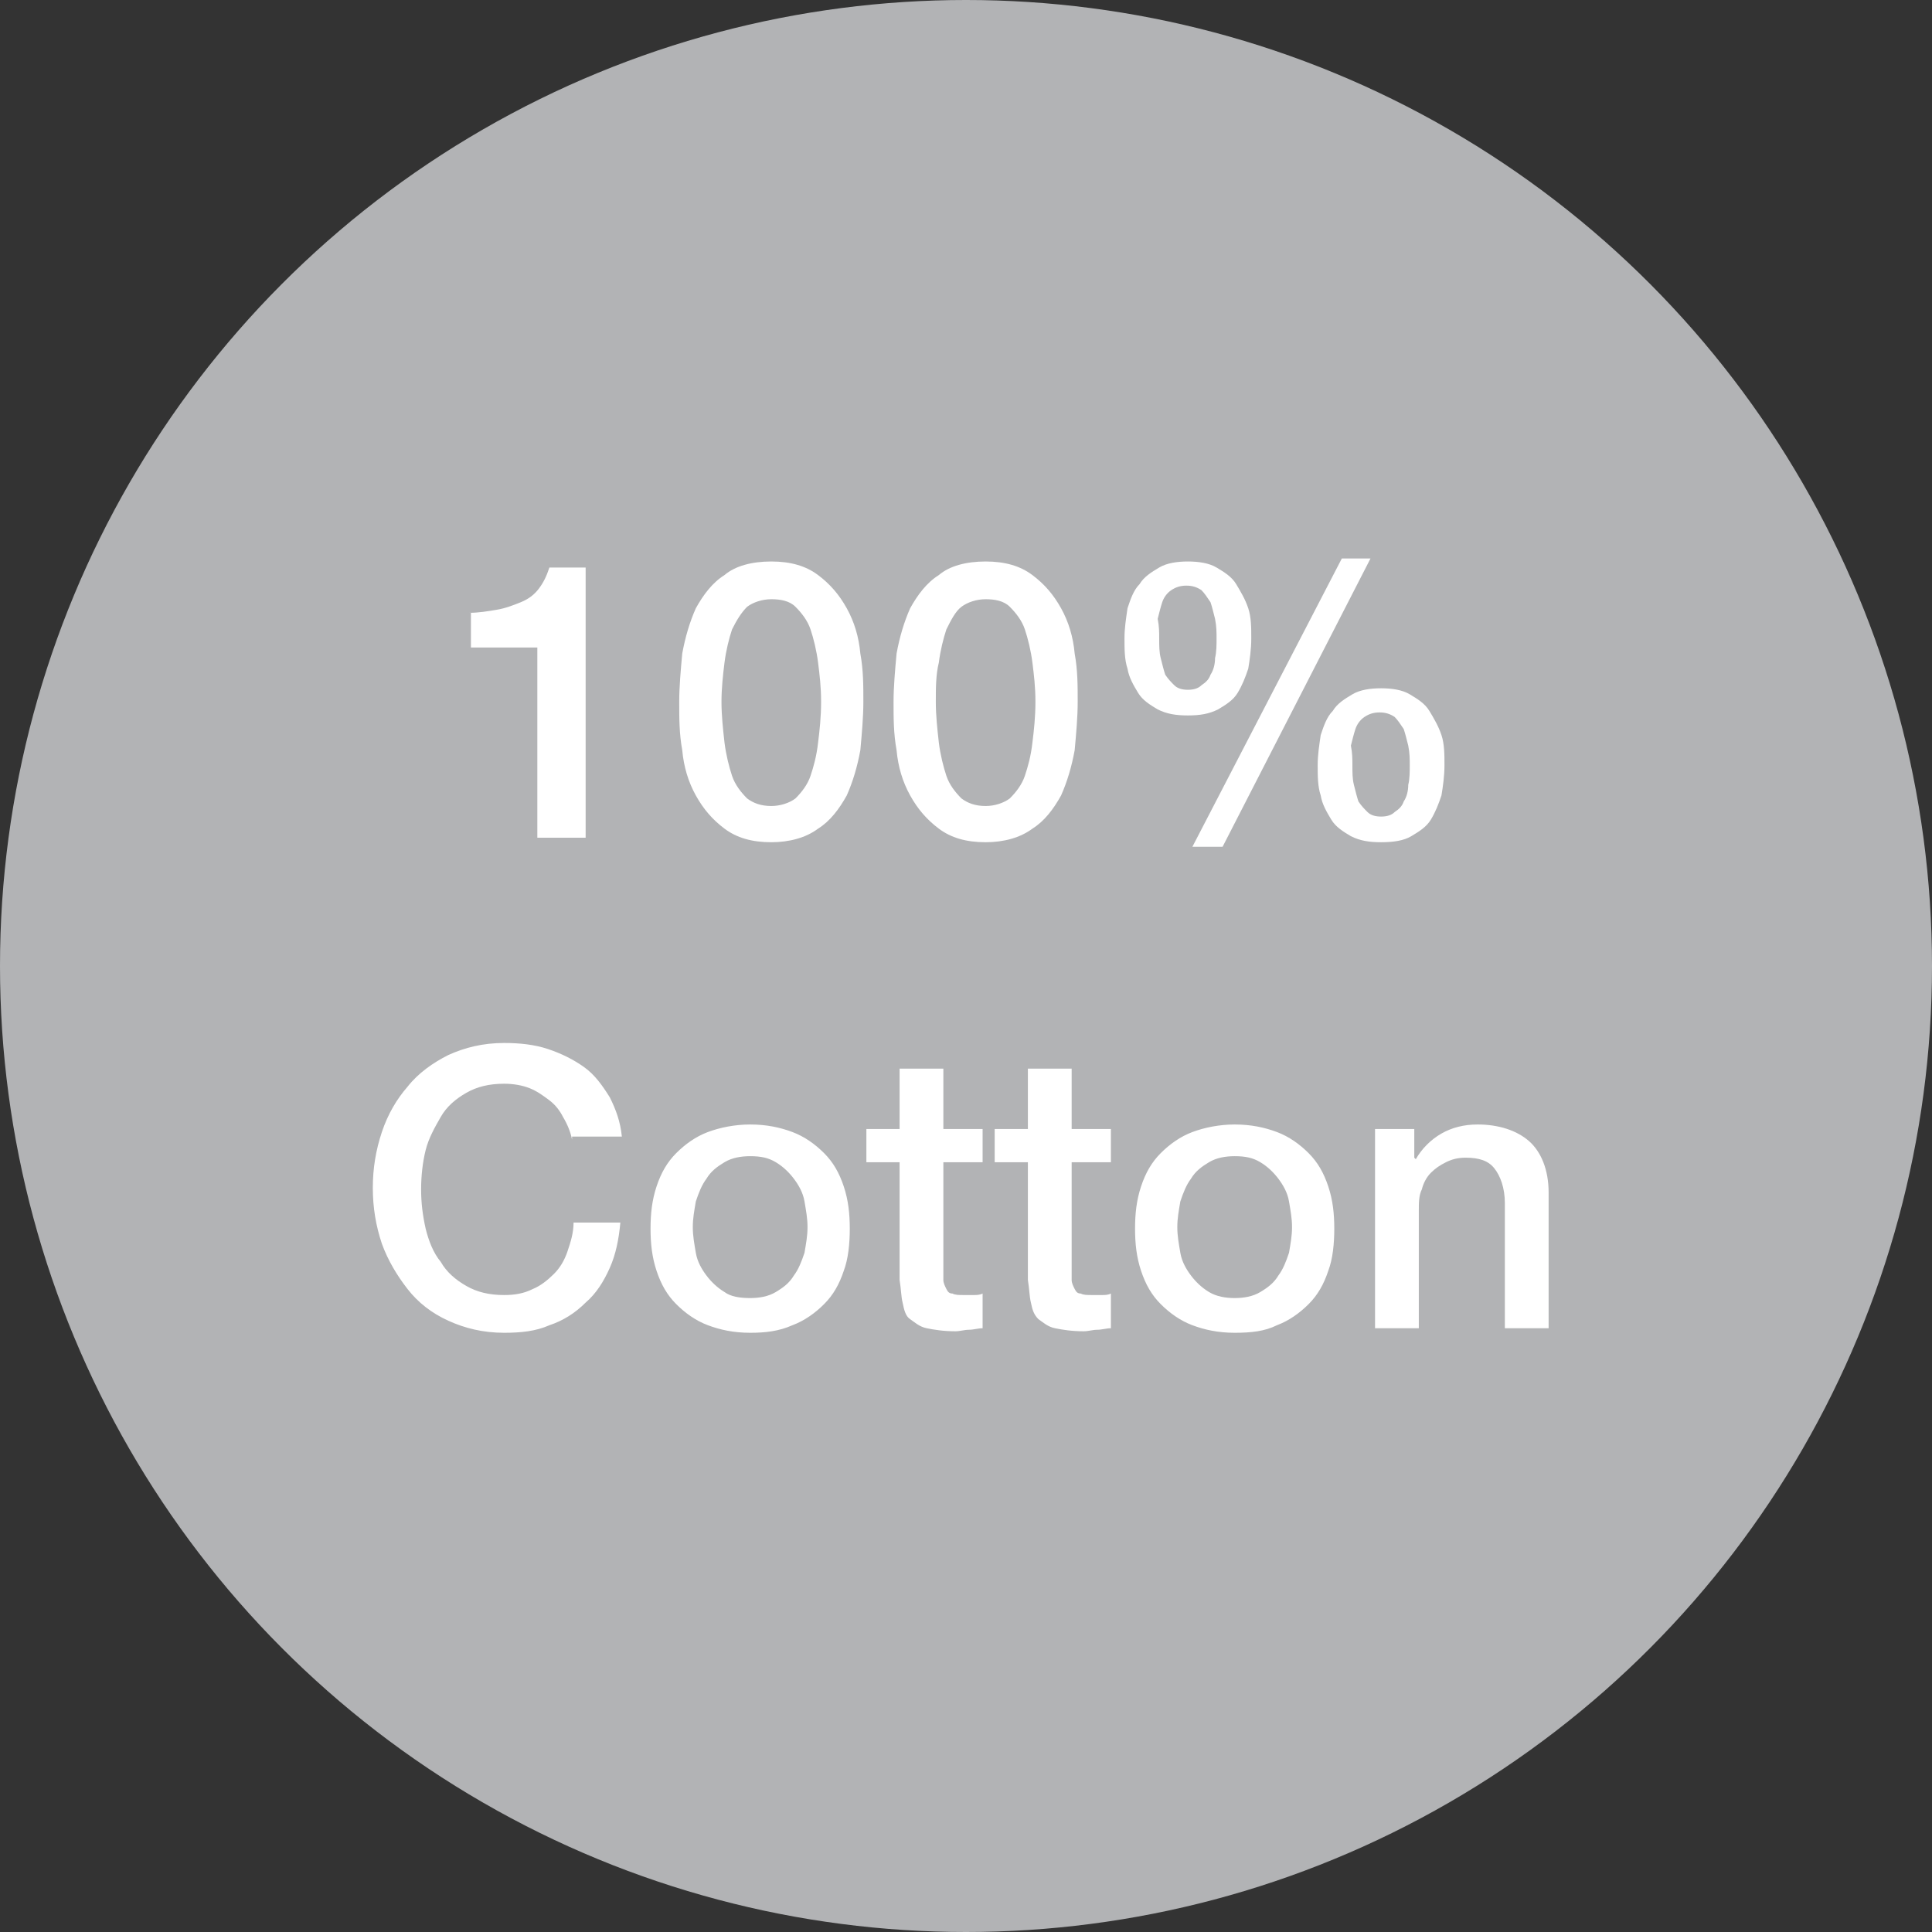 <svg id="Layer_1" xmlns="http://www.w3.org/2000/svg" viewBox="0 0 128 128"><rect x="0" y="0" width="128" height="128" fill="#333333" stroke="none"/><style>.st0{fill:#b2b3b5}.st1{fill:#FFF}</style><circle class="st0" cx="64" cy="64" r="64"/><path class="st1" d="M31.1 40.6c.6 0 1.2-.1 1.8-.2.6-.1 1.1-.3 1.6-.5s.9-.5 1.2-.9c.3-.4.5-.8.7-1.4h2.4v17.9h-3.2V42.9h-4.4v-2.3zM51.1 37.2c1.3 0 2.3.3 3.1.9.8.6 1.4 1.3 1.9 2.2.5.9.8 1.9.9 3 .2 1.1.2 2.1.2 3.2 0 1-.1 2.1-.2 3.2-.2 1.1-.5 2.1-.9 3-.5.9-1.1 1.7-1.9 2.2-.8.6-1.9.9-3.1.9-1.3 0-2.3-.3-3.1-.9-.8-.6-1.4-1.3-1.9-2.2-.5-.9-.8-1.9-.9-3-.2-1.1-.2-2.1-.2-3.2 0-1 .1-2.1.2-3.2.2-1.1.5-2.1.9-3 .5-.9 1.1-1.7 1.9-2.2.7-.6 1.8-.9 3.1-.9zm0 16.2c.6 0 1.2-.2 1.6-.5.4-.4.8-.9 1-1.5.2-.6.4-1.3.5-2.2.1-.8.2-1.7.2-2.7s-.1-1.8-.2-2.6-.3-1.6-.5-2.2c-.2-.6-.6-1.1-1-1.5-.4-.4-1-.5-1.6-.5-.6 0-1.2.2-1.6.5-.4.4-.7.9-1 1.5-.2.6-.4 1.4-.5 2.2-.1.8-.2 1.7-.2 2.6s.1 1.8.2 2.7c.1.8.3 1.6.5 2.2.2.6.6 1.1 1 1.5.4.3.9.5 1.6.5zM65.3 37.2c1.3 0 2.3.3 3.1.9.8.6 1.4 1.3 1.9 2.2.5.9.8 1.9.9 3 .2 1.1.2 2.1.2 3.2 0 1-.1 2.1-.2 3.2-.2 1.1-.5 2.1-.9 3-.5.9-1.1 1.7-1.9 2.2-.8.6-1.9.9-3.1.9-1.3 0-2.3-.3-3.1-.9-.8-.6-1.4-1.3-1.9-2.2-.5-.9-.8-1.9-.9-3-.2-1.1-.2-2.1-.2-3.2 0-1 .1-2.1.2-3.2.2-1.1.5-2.1.9-3 .5-.9 1.1-1.7 1.9-2.2.7-.6 1.8-.9 3.1-.9zm0 16.2c.6 0 1.2-.2 1.6-.5.4-.4.8-.9 1-1.5.2-.6.4-1.3.5-2.2.1-.8.2-1.7.2-2.7s-.1-1.8-.2-2.6-.3-1.6-.5-2.2c-.2-.6-.6-1.1-1-1.5-.4-.4-1-.5-1.6-.5-.6 0-1.2.2-1.6.5s-.7.9-1 1.5c-.2.6-.4 1.4-.5 2.2-.2.8-.2 1.7-.2 2.6s.1 1.8.2 2.7c.1.8.3 1.6.5 2.2.2.6.6 1.1 1 1.5.4.3.9.5 1.6.5zM78.7 47.4c-.8 0-1.4-.1-2-.4-.5-.3-1-.6-1.3-1.1-.3-.5-.6-1-.7-1.6-.2-.6-.2-1.3-.2-2s.1-1.3.2-2c.2-.6.4-1.2.8-1.6.3-.5.8-.8 1.3-1.1.5-.3 1.2-.4 1.9-.4s1.4.1 1.9.4c.5.3 1 .6 1.3 1.1.3.5.6 1 .8 1.6.2.6.2 1.3.2 2s-.1 1.4-.2 2c-.2.6-.4 1.1-.7 1.6-.3.5-.8.8-1.3 1.1-.6.3-1.2.4-2 .4zm-1.9-5.1c0 .5 0 .9.1 1.3s.2.8.3 1.1c.2.3.4.5.6.7.2.2.5.3.9.3s.7-.1.9-.3c.3-.2.5-.4.6-.7.2-.3.3-.7.3-1.1.1-.4.1-.9.1-1.3s0-.8-.1-1.3c-.1-.4-.2-.8-.3-1.1-.2-.3-.4-.6-.6-.8-.3-.2-.6-.3-1-.3s-.7.1-1 .3c-.3.2-.5.5-.6.8-.1.3-.2.7-.3 1.1.1.5.1.9.1 1.3zM88.9 37h1.9L81 56.1h-2L88.9 37zm2.6 18.8c-.8 0-1.4-.1-2-.4-.5-.3-1-.6-1.3-1.1-.3-.5-.6-1-.7-1.6-.2-.6-.2-1.3-.2-2s.1-1.3.2-2c.2-.6.4-1.2.8-1.6.3-.5.8-.8 1.3-1.1.5-.3 1.2-.4 1.9-.4s1.4.1 1.9.4c.5.3 1 .6 1.3 1.1.3.5.6 1 .8 1.6.2.6.2 1.3.2 2s-.1 1.4-.2 2c-.2.6-.4 1.1-.7 1.6-.3.5-.8.8-1.3 1.1-.5.3-1.2.4-2 .4zm-1.9-5.1c0 .5 0 .9.1 1.3s.2.8.3 1.1c.2.3.4.5.6.7.2.2.5.3.9.3s.7-.1.9-.3c.3-.2.5-.4.6-.7.2-.3.3-.7.3-1.1.1-.4.1-.9.1-1.3s0-.8-.1-1.3c-.1-.4-.2-.8-.3-1.1-.2-.3-.4-.6-.6-.8-.3-.2-.6-.3-1-.3s-.7.1-1 .3c-.3.2-.5.5-.6.8-.1.3-.2.7-.3 1.1.1.5.1.9.1 1.3zM37.9 75.5c-.1-.5-.3-1-.6-1.5-.2-.4-.5-.8-.9-1.1-.4-.3-.8-.6-1.3-.8-.5-.2-1.1-.3-1.7-.3-1 0-1.8.2-2.5.6-.7.4-1.3.9-1.7 1.6-.4.7-.8 1.4-1 2.2-.2.8-.3 1.7-.3 2.6 0 .9.1 1.7.3 2.6.2.8.5 1.6 1 2.2.4.7 1 1.2 1.7 1.6.7.4 1.5.6 2.5.6.7 0 1.3-.1 1.9-.4.5-.2 1-.6 1.4-1 .4-.4.7-.9.9-1.5.2-.6.4-1.2.4-1.9h3.1c-.1 1.1-.3 2.1-.7 3-.4.9-.9 1.7-1.6 2.3-.7.7-1.5 1.2-2.4 1.5-.9.4-1.9.5-3 .5-1.4 0-2.6-.3-3.7-.8s-2-1.2-2.7-2.1c-.7-.9-1.3-1.9-1.7-3-.4-1.2-.6-2.4-.6-3.7 0-1.3.2-2.5.6-3.7.4-1.2 1-2.2 1.7-3 .7-.9 1.7-1.6 2.7-2.1 1.1-.5 2.3-.8 3.7-.8 1 0 2 .1 2.9.4.9.3 1.7.7 2.4 1.2s1.2 1.2 1.7 2c.4.8.7 1.6.8 2.6h-3.3zM49.7 88.3c-1.1 0-2-.2-2.8-.5-.8-.3-1.5-.8-2.1-1.4-.6-.6-1-1.3-1.3-2.2-.3-.9-.4-1.8-.4-2.8 0-1 .1-1.9.4-2.8.3-.9.7-1.6 1.3-2.2.6-.6 1.3-1.1 2.1-1.4.8-.3 1.8-.5 2.8-.5 1.1 0 2 .2 2.8.5.8.3 1.5.8 2.1 1.4.6.6 1 1.3 1.3 2.2.3.9.4 1.8.4 2.8 0 1-.1 2-.4 2.8-.3.9-.7 1.6-1.3 2.2-.6.6-1.3 1.1-2.1 1.4-.9.4-1.8.5-2.8.5zm0-2.3c.6 0 1.2-.1 1.7-.4.5-.3.9-.6 1.2-1.1.3-.4.5-.9.7-1.5.1-.6.2-1.1.2-1.7 0-.6-.1-1.1-.2-1.7-.1-.6-.4-1.1-.7-1.5-.3-.4-.7-.8-1.2-1.1-.5-.3-1-.4-1.7-.4-.6 0-1.2.1-1.7.4-.5.3-.9.6-1.2 1.1-.3.4-.5.9-.7 1.5-.1.6-.2 1.1-.2 1.7 0 .6.1 1.1.2 1.7.1.6.4 1.1.7 1.5.3.4.7.8 1.2 1.1.4.3 1 .4 1.7.4zM57.4 74.8h2.2v-4h2.9v4h2.6V77h-2.6v7.8c0 .2.1.4.2.6.1.2.2.3.4.3.2.1.4.1.8.1h.6c.2 0 .4 0 .6-.1V88c-.3 0-.6.1-.9.1-.3 0-.6.1-.9.1-.8 0-1.4-.1-1.9-.2s-.8-.4-1.1-.6-.4-.6-.5-1.1c-.1-.4-.1-.9-.2-1.5V77h-2.2v-2.2zM65.9 74.8h2.2v-4H71v4h2.6V77H71v7.8c0 .2.1.4.2.6.1.2.2.3.4.3.2.1.4.1.8.1h.6c.2 0 .4 0 .6-.1V88c-.3 0-.6.1-.9.1-.3 0-.6.1-.9.1-.8 0-1.4-.1-1.9-.2s-.8-.4-1.1-.6c-.3-.3-.4-.6-.5-1.1-.1-.4-.1-.9-.2-1.5V77h-2.2v-2.2zM81.8 88.3c-1.1 0-2-.2-2.8-.5-.8-.3-1.5-.8-2.1-1.4-.6-.6-1-1.3-1.3-2.2-.3-.9-.4-1.8-.4-2.8 0-1 .1-1.9.4-2.8.3-.9.7-1.6 1.3-2.2.6-.6 1.3-1.1 2.1-1.4.8-.3 1.8-.5 2.8-.5 1.1 0 2 .2 2.8.5.8.3 1.5.8 2.1 1.4.6.6 1 1.3 1.3 2.2.3.9.4 1.8.4 2.8 0 1-.1 2-.4 2.8-.3.9-.7 1.6-1.3 2.2-.6.6-1.3 1.1-2.1 1.4-.8.4-1.7.5-2.8.5zm0-2.3c.6 0 1.2-.1 1.7-.4.5-.3.9-.6 1.2-1.1.3-.4.5-.9.7-1.5.1-.6.2-1.1.2-1.7 0-.6-.1-1.1-.2-1.7-.1-.6-.4-1.1-.7-1.5-.3-.4-.7-.8-1.2-1.1-.5-.3-1-.4-1.7-.4-.6 0-1.2.1-1.7.4-.5.3-.9.6-1.2 1.1-.3.4-.5.9-.7 1.5-.1.6-.2 1.1-.2 1.7 0 .6.1 1.1.2 1.7.1.6.4 1.1.7 1.5.3.4.7.8 1.2 1.1.5.3 1.1.4 1.7.4zM90.9 74.8h2.8v1.9l.1.1c.4-.7 1-1.3 1.7-1.7.7-.4 1.5-.6 2.4-.6 1.4 0 2.6.4 3.4 1.1.8.7 1.3 1.9 1.3 3.4v9h-2.9v-8.3c0-1-.3-1.8-.7-2.3-.4-.5-1-.7-1.9-.7-.5 0-.9.1-1.3.3-.4.2-.7.4-1 .7-.3.3-.5.7-.6 1.1-.2.4-.2.9-.2 1.4V88h-2.9V74.8z"/></svg>
